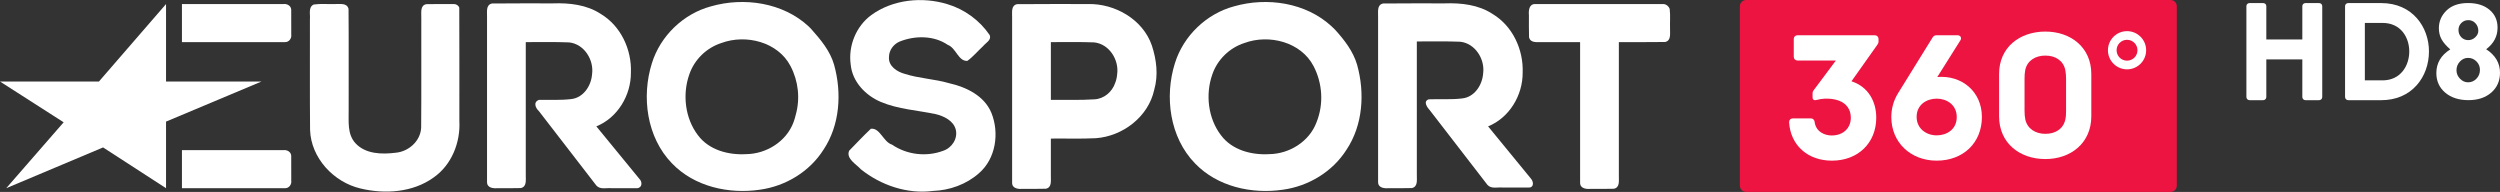 <?xml version="1.0" encoding="utf-8"?>
<!-- Generator: Adobe Illustrator 23.1.0, SVG Export Plug-In . SVG Version: 6.00 Build 0)  -->
<svg version="1.1" id="Layer_2" xmlns="http://www.w3.org/2000/svg" xmlns:xlink="http://www.w3.org/1999/xlink" x="0px" y="0px"
	 width="1000px" height="76.763px" viewBox="0 0 1000 76.763" enable-background="new 0 0 1000 76.763"
	 xml:space="preserve">
<rect x="0" y="0" width="1000" height="76.763" fill="#333333" stroke="none"/>
<path fill="#FFFFFF" d="M66.414,75.278c-8.395-5.436-16.789-10.871-25.182-16.308
	C28.317,64.407,15.404,69.842,2.49,75.278
	c7.656-8.788,15.312-17.575,22.968-26.363C16.972,43.478,8.485,38.043,0,32.606
	h39.572c8.948-10.329,17.895-20.656,26.842-30.985v30.985h38.188L66.414,48.643
	v26.637V75.278z"/>
<path fill="#FFFFFF" d="M114.009,16.843c1.58,0.063,2.729-1.509,2.491-3.001
	c-0.008-3.341,0.017-6.684-0.013-10.024c-0.11-1.54-1.712-2.401-3.126-2.195
	H72.777v15.22h41.231L114.009,16.843z"/>
<path fill="#FFFFFF" d="M114.009,75.278c1.58,0.064,2.729-1.508,2.491-3.001
	c-0.008-3.342,0.017-6.684-0.013-10.024c-0.11-1.54-1.712-2.4-3.126-2.194
	H72.777v15.22h41.231H114.009z"/>
<path fill="#FFFFFF" d="M665.247,1.622h-51.19c-2.473-0.033-2.651,2.652-2.489,4.493
	c0.031,2.925-0.065,5.856,0.051,8.776c0.594,2.536,3.487,1.866,5.416,1.951h15.01
	v56.261c0,2.466,2.705,2.591,4.537,2.446c2.989-0.031,5.986,0.063,8.973-0.05
	c2.491-0.509,1.938-3.311,1.986-5.187V16.846
	c6.163-0.033,12.333,0.065,18.491-0.049c2.491-0.51,1.938-3.311,1.986-5.188
	c-0.09-2.671,0.182-5.394-0.142-8.034c-0.391-1.091-1.435-1.966-2.626-1.951
	L665.247,1.622z"/>
<path fill="#FFFFFF" d="M460.747,18.202c-3.586-10.424-14.72-16.8-25.465-16.584
	c-9.483,0.033-18.978-0.066-28.449,0.05c-2.501,0.514-1.935,3.33-1.986,5.212
	v66.217c0,2.475,2.72,2.589,4.555,2.446c2.984-0.033,5.974,0.064,8.955-0.05
	c2.5-0.514,1.935-3.329,1.986-5.212V55.43
	c5.999-0.071,12.008,0.157,18-0.149c10.771-0.78,21.017-8.594,23.341-19.35
	c1.694-5.852,0.928-12.03-0.94-17.74L460.747,18.202z M446.081,33.15
	c-1.219,3.638-4.539,6.457-8.44,6.591c-5.756,0.368-11.531,0.14-17.295,0.204
	V16.843c5.777,0.062,11.565-0.134,17.335,0.114
	c6.039,0.636,10.015,7.013,9.179,12.792
	C446.758,30.911,446.52,32.067,446.081,33.15z"/>
<path fill="#FFFFFF" d="M355.595,22.822c-0.304,3.621,3.246,5.921,6.327,6.727
	c5.749,1.852,11.877,2.021,17.676,3.72c6.854,1.536,14.15,5.017,16.97,11.901
	c3.24,8.039,1.773,18.311-5,24.13c-5.029,4.454-11.69,6.833-18.371,7.077
	c-10.278,1.335-20.811-2.253-28.828-8.644c-1.827-2.04-6.072-4.291-4.704-7.453
	c2.875-2.94,5.7-5.956,8.686-8.78c3.703-0.437,4.927,5.281,8.47,6.362
	c5.892,4.042,13.704,4.971,20.379,2.474c3.501-1.13,6-4.816,5.104-8.51
	c-0.904-3.551-4.808-5.438-8.11-6.194c-7.281-1.53-14.896-1.934-21.818-4.842
	c-6.159-2.591-11.47-8.106-12.1-14.987c-1.031-7.478,2.157-15.309,8.256-19.798
	c8.659-6.261,20.424-7.421,30.51-4.313c6.749,2.02,12.821,6.457,16.785,12.271
	c0.947,2.043-1.53,3.156-2.596,4.5c-2.12,1.937-3.968,4.216-6.294,5.893
	c-3.605,0.224-4.498-5.173-7.82-6.408c-5.615-3.836-13.216-3.774-19.349-1.291
	c-2.427,1.092-4.165,3.454-4.18,6.161L355.595,22.822z"/>
<path fill="#FFFFFF" d="M323.489,10.591c-10.297-9.581-25.89-11.842-39.124-8.043
	c-11.036,2.973-20.181,11.786-23.59,22.686
	c-4.251,13.474-2.099,29.688,7.992,40.087c8.938,9.347,22.754,12.396,35.233,10.555
	c10.213-1.416,19.822-7.193,25.374-15.958c6.62-9.888,7.407-22.786,4.259-34.026
	c-1.58-5.561-5.442-10.125-9.221-14.362c-0.304-0.317-0.613-0.63-0.926-0.939
	L323.489,10.591z M317.402,48.915c-2.864,7.698-10.864,12.663-18.942,12.742
	c-7.112,0.417-14.903-1.643-19.313-7.61c-5.141-6.756-6.215-16.255-3.458-24.189
	c2.006-5.979,6.899-10.752,12.901-12.669c9.783-3.614,22.587-0.42,27.619,9.241
	c3.14,5.971,3.919,13.045,2.076,19.547c-0.242,0.994-0.53,1.979-0.883,2.938
	H317.402z"/>
<path fill="#FFFFFF" d="M532.696,10.591c-10.298-9.581-25.891-11.842-39.124-8.043
	c-11.028,2.973-20.181,11.786-23.59,22.687
	c-4.251,13.475-2.098,29.688,7.992,40.087c8.938,9.347,22.755,12.396,35.233,10.555
	c10.214-1.416,19.821-7.192,25.373-15.958c6.621-9.888,7.407-22.786,4.26-34.025
	c-1.569-5.375-5.117-9.955-8.837-14.041c-0.425-0.433-0.862-0.853-1.312-1.261
	H532.696z M526.608,48.915c-2.863,7.698-10.864,12.663-18.942,12.742
	c-7.112,0.417-14.903-1.643-19.313-7.61c-5.14-6.756-6.215-16.255-3.458-24.189
	c2.006-5.979,6.899-10.752,12.901-12.669c9.782-3.614,22.587-0.42,27.619,9.241
	c3.616,6.927,4.121,15.215,1.191,22.481L526.608,48.915z"/>
<path fill="#FFFFFF" d="M181.526,1.622c-3.673,0.032-7.352-0.064-11.02,0.049
	c-2.525,0.527-1.925,3.376-1.986,5.275c-0.037,14.721,0.073,29.445-0.057,44.163
	c-0.286,5.353-5.014,9.519-10.201,9.988c-5.492,0.688-12.031,0.567-16.067-3.79
	c-3.413-3.707-2.646-8.913-2.73-13.527c-0.033-13.402,0.067-26.811-0.051-40.209
	c-0.614-2.569-3.562-1.852-5.51-1.951c-2.801,0.103-5.655-0.22-8.418,0.191
	c-2.287,1.09-1.304,3.895-1.518,5.897c0.039,14.761-0.079,29.522,0.061,44.286
	c0.389,11.224,9.414,20.855,20.122,23.39c9.742,2.359,20.913,1.641,29.254-4.355
	c7.197-4.986,10.801-13.975,10.341-22.563c-0.022-15.116,0.046-30.252-0.035-45.354
	c-0.266-0.932-1.242-1.506-2.18-1.491L181.526,1.622z"/>
<path fill="#FFFFFF" d="M255.692,71.473c-5.719-6.976-11.438-13.952-17.157-20.928
	c8.497-3.423,13.891-12.443,13.826-21.481c0.367-9.169-3.989-18.631-11.977-23.443
	c-5.682-3.759-12.617-4.496-19.265-4.27c-8.106,0.033-16.219-0.066-24.321,0.049
	c-2.602,0.571-1.893,3.527-1.986,5.481v65.953
	c0.006,2.503,2.763,2.582,4.611,2.446c2.965-0.032,5.933,0.063,8.899-0.05
	c2.602-0.57,1.893-3.526,1.986-5.481V16.844
	c5.777,0.064,11.565-0.134,17.335,0.115c6.039,0.636,10.015,7.013,9.179,12.792
	c-0.346,4.566-3.462,9.335-8.304,9.878c-4.296,0.511-8.633,0.256-12.948,0.319
	c-2.403,0.92-1.348,3.285,0.03,4.548l22.938,29.699
	c1.572,1.781,4.099,0.859,6.178,1.088c3.369,0,6.74-0.004,10.105,0.004
	c2.162-0.168,2.185-2.623,0.874-3.809L255.692,71.473z"/>
<path fill="#FFFFFF" d="M612.393,71.473c-5.719-6.976-11.438-13.952-17.156-20.928
	c8.497-3.423,13.891-12.443,13.826-21.481c0.366-9.169-3.989-18.631-11.977-23.443
	c-5.683-3.76-12.62-4.496-19.268-4.27c-8.197,0.033-16.401-0.065-24.596,0.049
	c-2.603,0.571-1.892,3.529-1.986,5.483v65.95
	c0.006,2.504,2.764,2.582,4.613,2.446c2.965-0.032,5.933,0.063,8.898-0.05
	c2.603-0.57,1.892-3.529,1.985-5.483V16.576
	c5.777,0.063,11.565-0.134,17.335,0.114c6.039,0.636,10.016,7.013,9.18,12.792
	c-0.346,4.566-3.462,9.336-8.304,9.878c-4.458,0.569-8.966,0.177-13.439,0.368
	c-2.418,0.794-0.574,3.323,0.522,4.5c7.646,9.898,15.291,19.798,22.937,29.699
	c1.573,1.781,4.101,0.859,6.181,1.088c3.631-0.02,7.294,0.035,10.901-0.017
	c1.651-0.482,1.229-2.534,0.351-3.516L612.393,71.473z"/>
<path fill="#ED1441" d="M698.447,0c-1.377,0-2.495,1.115-2.495,2.492v71.777
	c0,1.377,1.118,2.494,2.495,2.494H868.227c1.377,0,2.494-1.117,2.494-2.494V2.492
	C870.722,1.115,869.604,0,868.227,0H698.447z"/>
<path fill="#FFFFFF" d="M850.816,12.458c-4.22,0-7.641,3.42-7.641,7.64
	s3.421,7.64,7.641,7.64s7.64-3.42,7.64-7.64S855.036,12.458,850.816,12.458z
	 M850.816,15.921c2.306,0,4.174,1.871,4.174,4.176v0
	c-0.001,2.305-1.869,4.173-4.174,4.174c-2.306,0.001-4.176-1.867-4.177-4.173
	v-0c-0.001-2.306,1.867-4.176,4.173-4.177H850.816z"/>
<path fill="#FFFFFF" d="M725.025,38.927V37.54c0-0.287-0.001-0.842,0.317-1.275
	l9.014-12.066h-15.406c-0.799,0-1.444-0.646-1.444-1.443v-7.207
	c0-0.797,0.646-1.443,1.444-1.443h31.018c0.796,0,1.443,0.646,1.443,1.443v0.858
	c0,0.751-0.138,0.976-0.353,1.328l-10.471,14.772
	c6.896,2.254,9.912,8.281,9.912,14.553c0,10.128-7.291,17.201-17.735,17.201
	c-9.688,0-16.574-6.178-17.132-15.372c-0.024-0.396,0.116-0.785,0.39-1.075
	c0.271-0.289,0.651-0.455,1.051-0.455h7.315c0.743,0,1.349,0.563,1.438,1.303
	c0.519,4.27,4.327,5.527,6.802,5.527c4.768,0,7.695-3.046,7.695-7.061
	c0-2.43-0.893-4.302-2.578-5.671c-2.449-1.985-7.217-2.524-10.926-1.516
	c-0.705,0.192-1.795,0.329-1.795-1.014"/>
<path fill="#FFFFFF" d="M782.7,46.832c0,4.966-4.039,7.314-8.025,7.314
	c-3.988,0-8.025-2.547-8.025-7.417c0-4.871,4.037-7.271,8.025-7.271
	C778.661,39.458,782.7,41.868,782.7,46.832 M774.914,30.81l9.301-14.775
	c0.495-0.853,0.018-1.931-1.194-1.931h-8.486c-0.631,0-1.126,0.293-1.502,0.89
	l-13.782,22.246c-1.879,3.039-2.725,6.29-2.725,9.612
	c0,10.028,7.635,17.406,18.15,17.406c10.646,0,18.083-7.18,18.083-17.455v-0.02
	v0.039v-0.019c0-10.276-8.173-16.836-17.843-15.992"/>
<path fill="#FFFFFF" d="M826.107,47.937c0.296-1.253,0.318-2.348,0.318-3.673V31.507
	c0-1.324-0.099-2.46-0.318-3.565c-0.827-3.751-3.986-5.708-7.959-5.708
	s-7.217,1.978-8.044,5.73c-0.222,1.105-0.288,2.219-0.288,3.543v12.757
	c0,1.325,0.089,2.432,0.31,3.535c0.827,3.697,4.049,5.736,8.023,5.736
	c3.972,0,7.086-1.913,7.958-5.599 M836.523,29.584v16.939
	c0,10.713-8.23,17.1-18.375,17.1c-10.288,0-18.517-6.387-18.517-17.1V29.585
	c0-10.642,8.229-16.957,18.517-16.957c10.145,0,18.375,6.314,18.375,16.957"/>
<path fill="#FFFFFF" d="M928.897,2.434c0-0.695-0.563-1.201-1.259-1.201h-5.444
	c-0.696,0-1.263,0.506-1.263,1.201v13.355h-14.405V2.422
	c0-0.695-0.566-1.189-1.263-1.189h-5.441c-0.698,0-1.262,0.494-1.262,1.189v36.401
	c0,0.698,0.563,1.248,1.262,1.248h5.441c0.696,0,1.263-0.549,1.263-1.248V23.755
	h14.405v15.068c0,0.698,0.567,1.248,1.263,1.248h5.444
	c0.695,0,1.259-0.549,1.259-1.248V2.434z"/>
<path fill="#FFFFFF" d="M952.51,1.232c12.522,0,19.077,9.673,19.077,19.309
	c0,5.205-1.753,10.029-4.933,13.58c-3.495,3.904-8.387,5.95-14.144,5.95
	h-13.222c-0.698,0-1.262-0.573-1.262-1.271V2.442c0-0.696,0.563-1.21,1.262-1.21
	H952.51z M945.94,32.146h7.049c7.362,0,10.717-5.988,10.717-11.555
	c0-5.561-3.337-11.421-10.667-11.421h-7.098L945.94,32.146z"/>
<path fill="#FFFFFF" d="M994.465,19.692C998.155,22.08,1000,25.218,1000,29.105
	c0,3.256-1.164,5.901-3.493,7.934c-2.328,2.013-5.367,3.019-9.117,3.019
	c-3.829,0-6.928-0.997-9.295-2.99c-2.369-2.013-3.553-4.628-3.553-7.845
	c0-3.967,1.855-7.125,5.565-9.473c-1.579-1.362-2.733-2.694-3.464-3.997
	c-0.729-1.303-1.095-2.792-1.095-4.47c0-2.724,1.016-5.082,3.049-7.075
	c2.053-1.993,4.924-2.99,8.614-2.99c3.592,0,6.454,0.898,8.585,2.694
	c2.151,1.796,3.227,4.184,3.227,7.164
	C999.023,14.531,997.504,17.403,994.465,19.692z M991.327,12.35
	c0-1.224-0.385-2.24-1.155-3.049c-0.75-0.829-1.697-1.243-2.842-1.243
	c-1.125,0-2.062,0.385-2.812,1.155c-0.749,0.75-1.124,1.677-1.124,2.782
	c0,1.145,0.375,2.112,1.124,2.901c0.751,0.77,1.688,1.154,2.812,1.154
	c1.026,0,1.944-0.375,2.753-1.125C990.912,14.156,991.327,13.297,991.327,12.35z
	 M991.979,27.951c0-1.322-0.464-2.447-1.392-3.375
	c-0.928-0.947-2.053-1.421-3.375-1.421c-1.263,0-2.349,0.493-3.256,1.48
	c-0.908,0.967-1.362,2.131-1.362,3.493c0,1.244,0.464,2.358,1.392,3.345
	c0.947,0.967,2.022,1.451,3.227,1.451c1.322,0,2.447-0.483,3.375-1.451
	c0.928-0.967,1.392-2.141,1.392-3.523V27.951z"/>
</svg>
